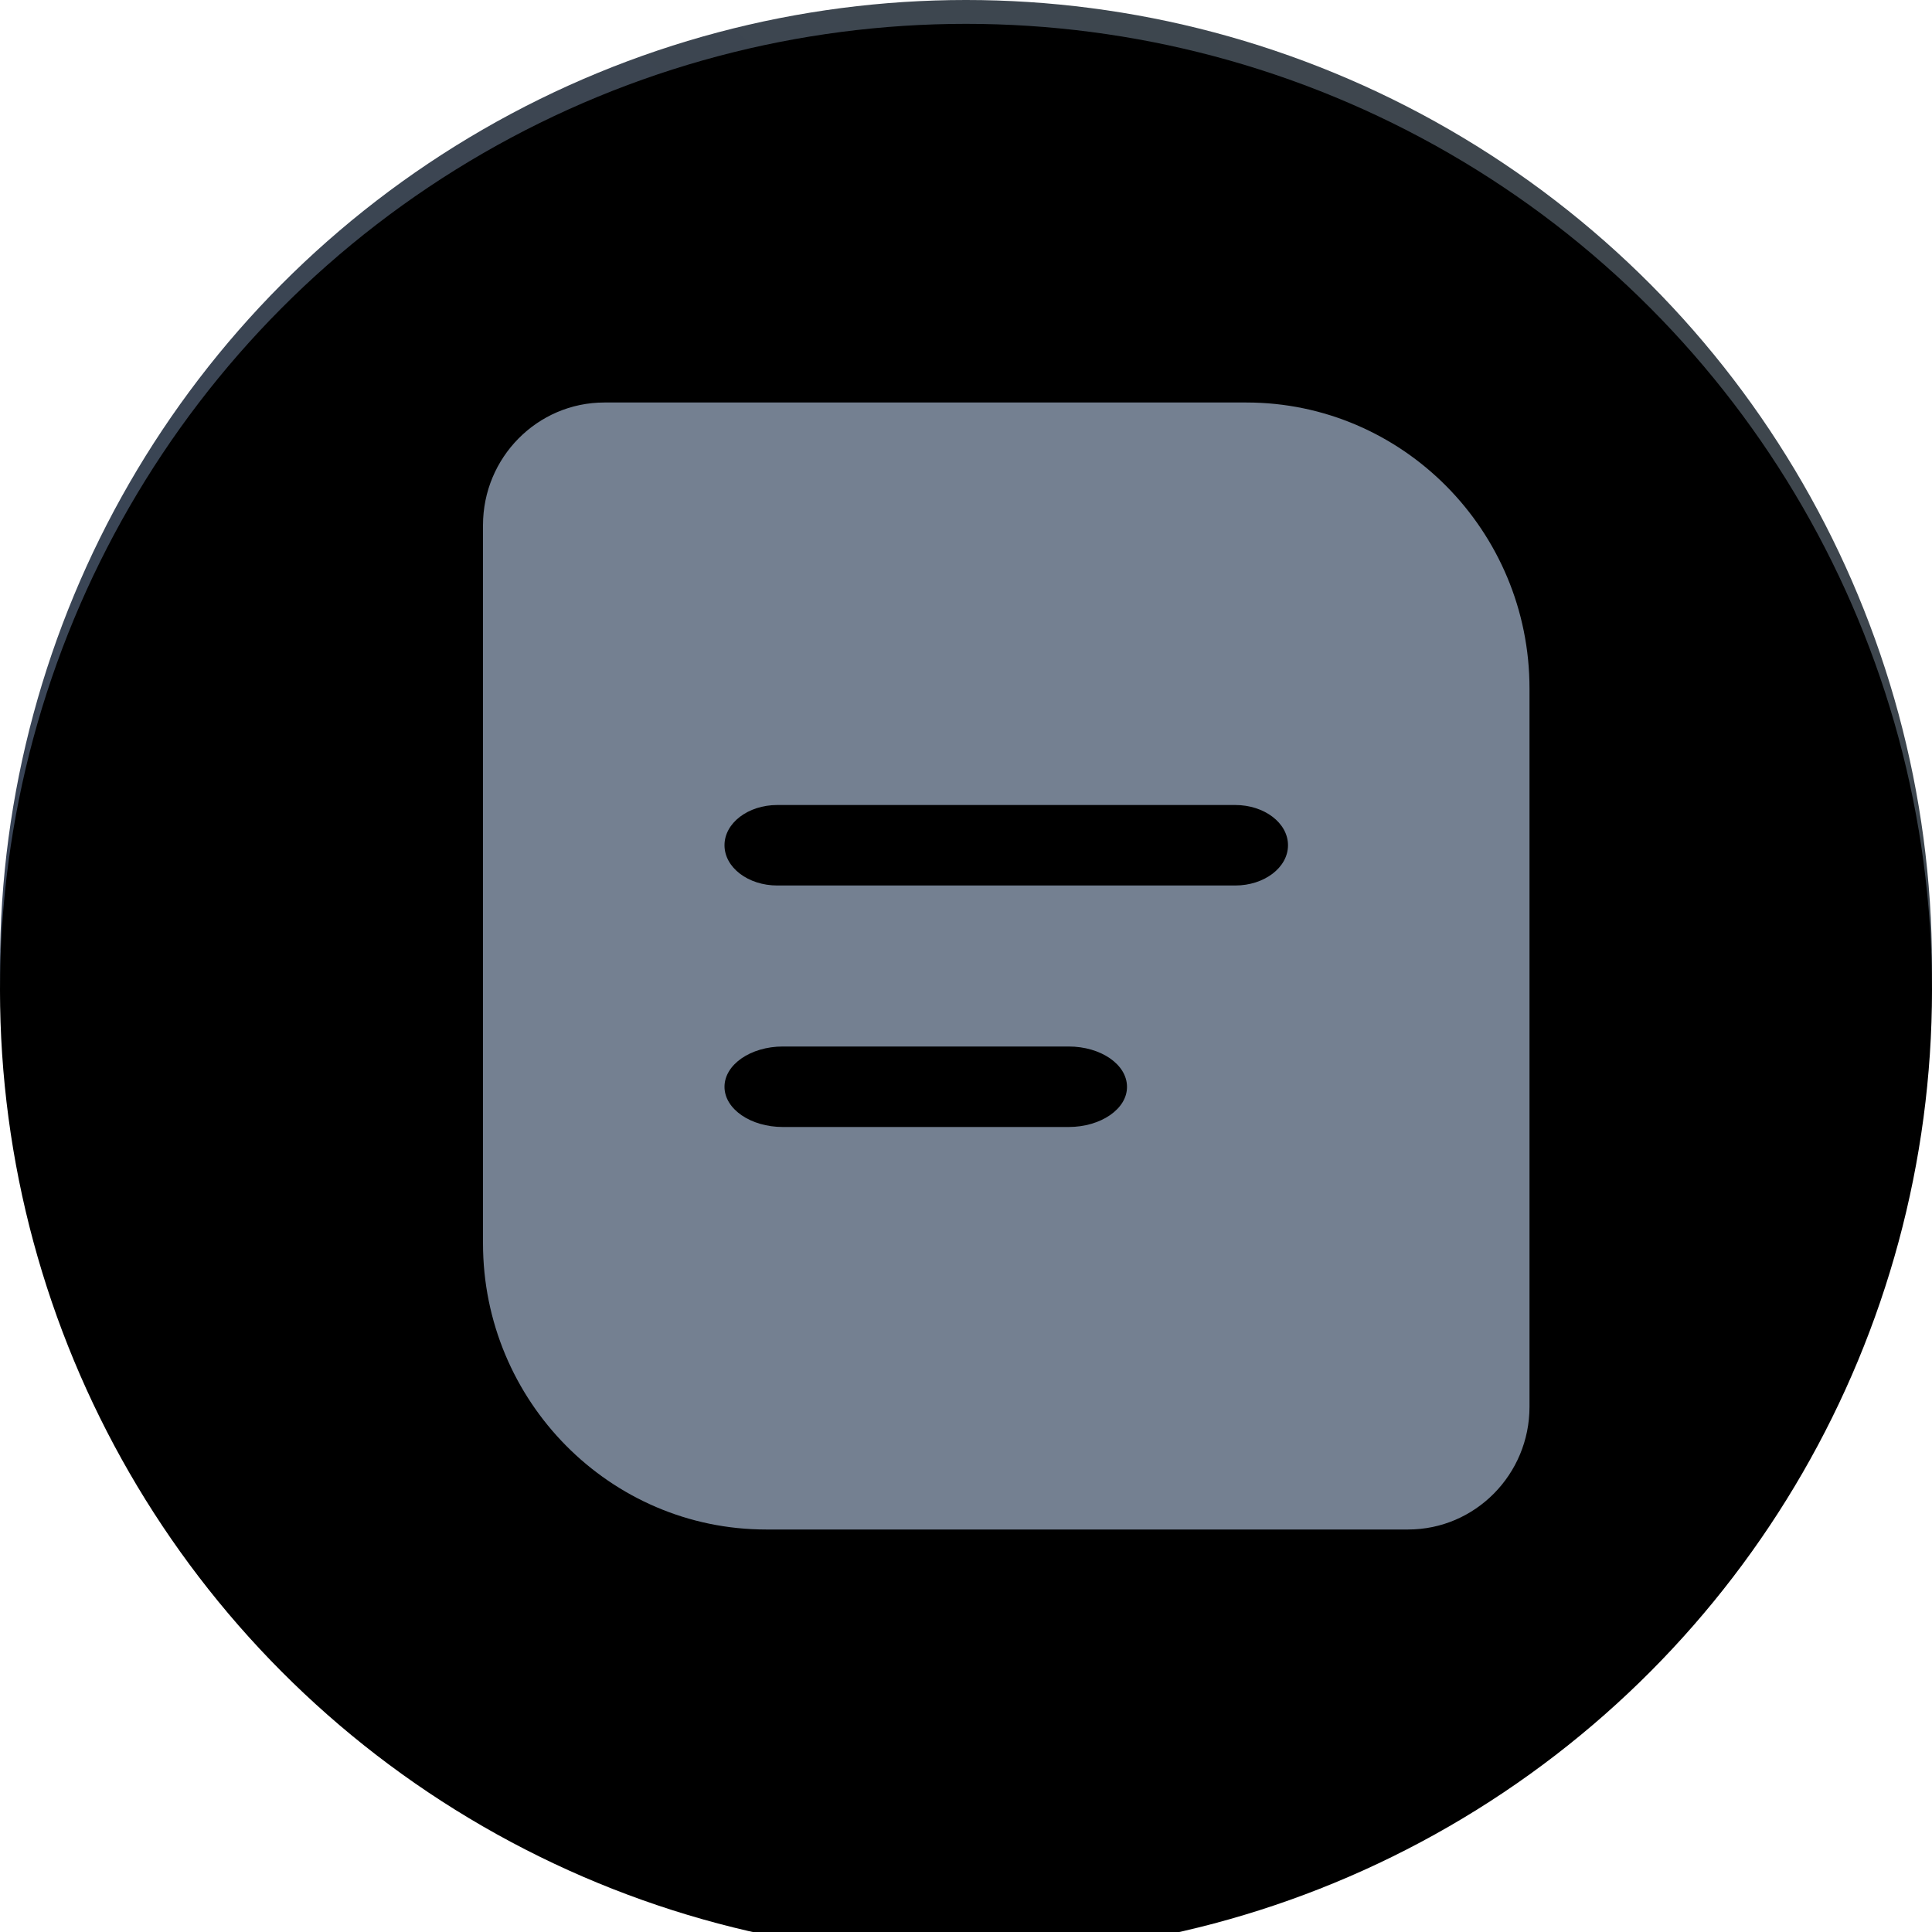 <?xml version="1.0" encoding="UTF-8"?>
<svg width="81px" height="81px" viewBox="0 0 81 81" version="1.1" xmlns="http://www.w3.org/2000/svg" xmlns:xlink="http://www.w3.org/1999/xlink">
    <title>编组 4备份 3</title>
    <defs>
        <linearGradient x1="84.345%" y1="12.154%" x2="11.484%" y2="84.264%" id="linearGradient-1">
            <stop stop-color="#3E464D" offset="0%"></stop>
            <stop stop-color="#384459" offset="100%"></stop>
        </linearGradient>
        <circle id="path-2" cx="40.5" cy="40.5" r="40.5"></circle>
        <filter x="-1.9%" y="-1.9%" width="103.7%" height="103.7%" filterUnits="objectBoundingBox" id="filter-3">
            <feGaussianBlur stdDeviation="1" in="SourceAlpha" result="shadowBlurInner1"></feGaussianBlur>
            <feOffset dx="0" dy="1" in="shadowBlurInner1" result="shadowOffsetInner1"></feOffset>
            <feComposite in="shadowOffsetInner1" in2="SourceAlpha" operator="arithmetic" k2="-1" k3="1" result="shadowInnerInner1"></feComposite>
            <feColorMatrix values="0 0 0 0 0.576   0 0 0 0 0.576   0 0 0 0 0.576  0 0 0 0.5 0" type="matrix" in="shadowInnerInner1"></feColorMatrix>
        </filter>
    </defs>
    <g id="页面-1" stroke="none" stroke-width="1" fill="none" fill-rule="evenodd">
        <g id="画板备份-17" transform="translate(-188, -240)">
            <g id="编组-4备份-3" transform="translate(188, 240)">
                <g id="椭圆形备份">
                    <use fill="url(#linearGradient-1)" fill-rule="evenodd" xlink:href="#path-2"></use>
                    <use fill="black" fill-opacity="1" filter="url(#filter-3)" xlink:href="#path-2"></use>
                </g>
                <path d="M52.256,16.875 L25.34,16.875 C22.53,16.875 20.25,19.18 20.25,22.02 L20.25,52.126 C20.25,58.747 25.576,64.125 32.119,64.125 L59.035,64.125 C61.844,64.125 64.125,61.819 64.125,58.979 L64.125,28.874 C64.132,22.259 58.806,16.875 52.256,16.875 Z M44.801,47.25 L32.824,47.25 C31.47,47.25 30.375,46.497 30.375,45.565 C30.375,44.634 31.47,43.875 32.824,43.875 L44.801,43.875 C46.155,43.875 47.25,44.629 47.25,45.565 C47.257,46.491 46.155,47.25 44.801,47.25 Z M51.786,37.125 L32.589,37.125 C31.365,37.125 30.375,36.37 30.375,35.437 C30.375,34.505 31.365,33.75 32.589,33.75 L51.786,33.75 C53.01,33.75 54,34.505 54,35.437 C54,36.37 53.01,37.125 51.786,37.125 Z" id="renwu" fill="#748091"></path>
            </g>
        </g>
    </g>
</svg>